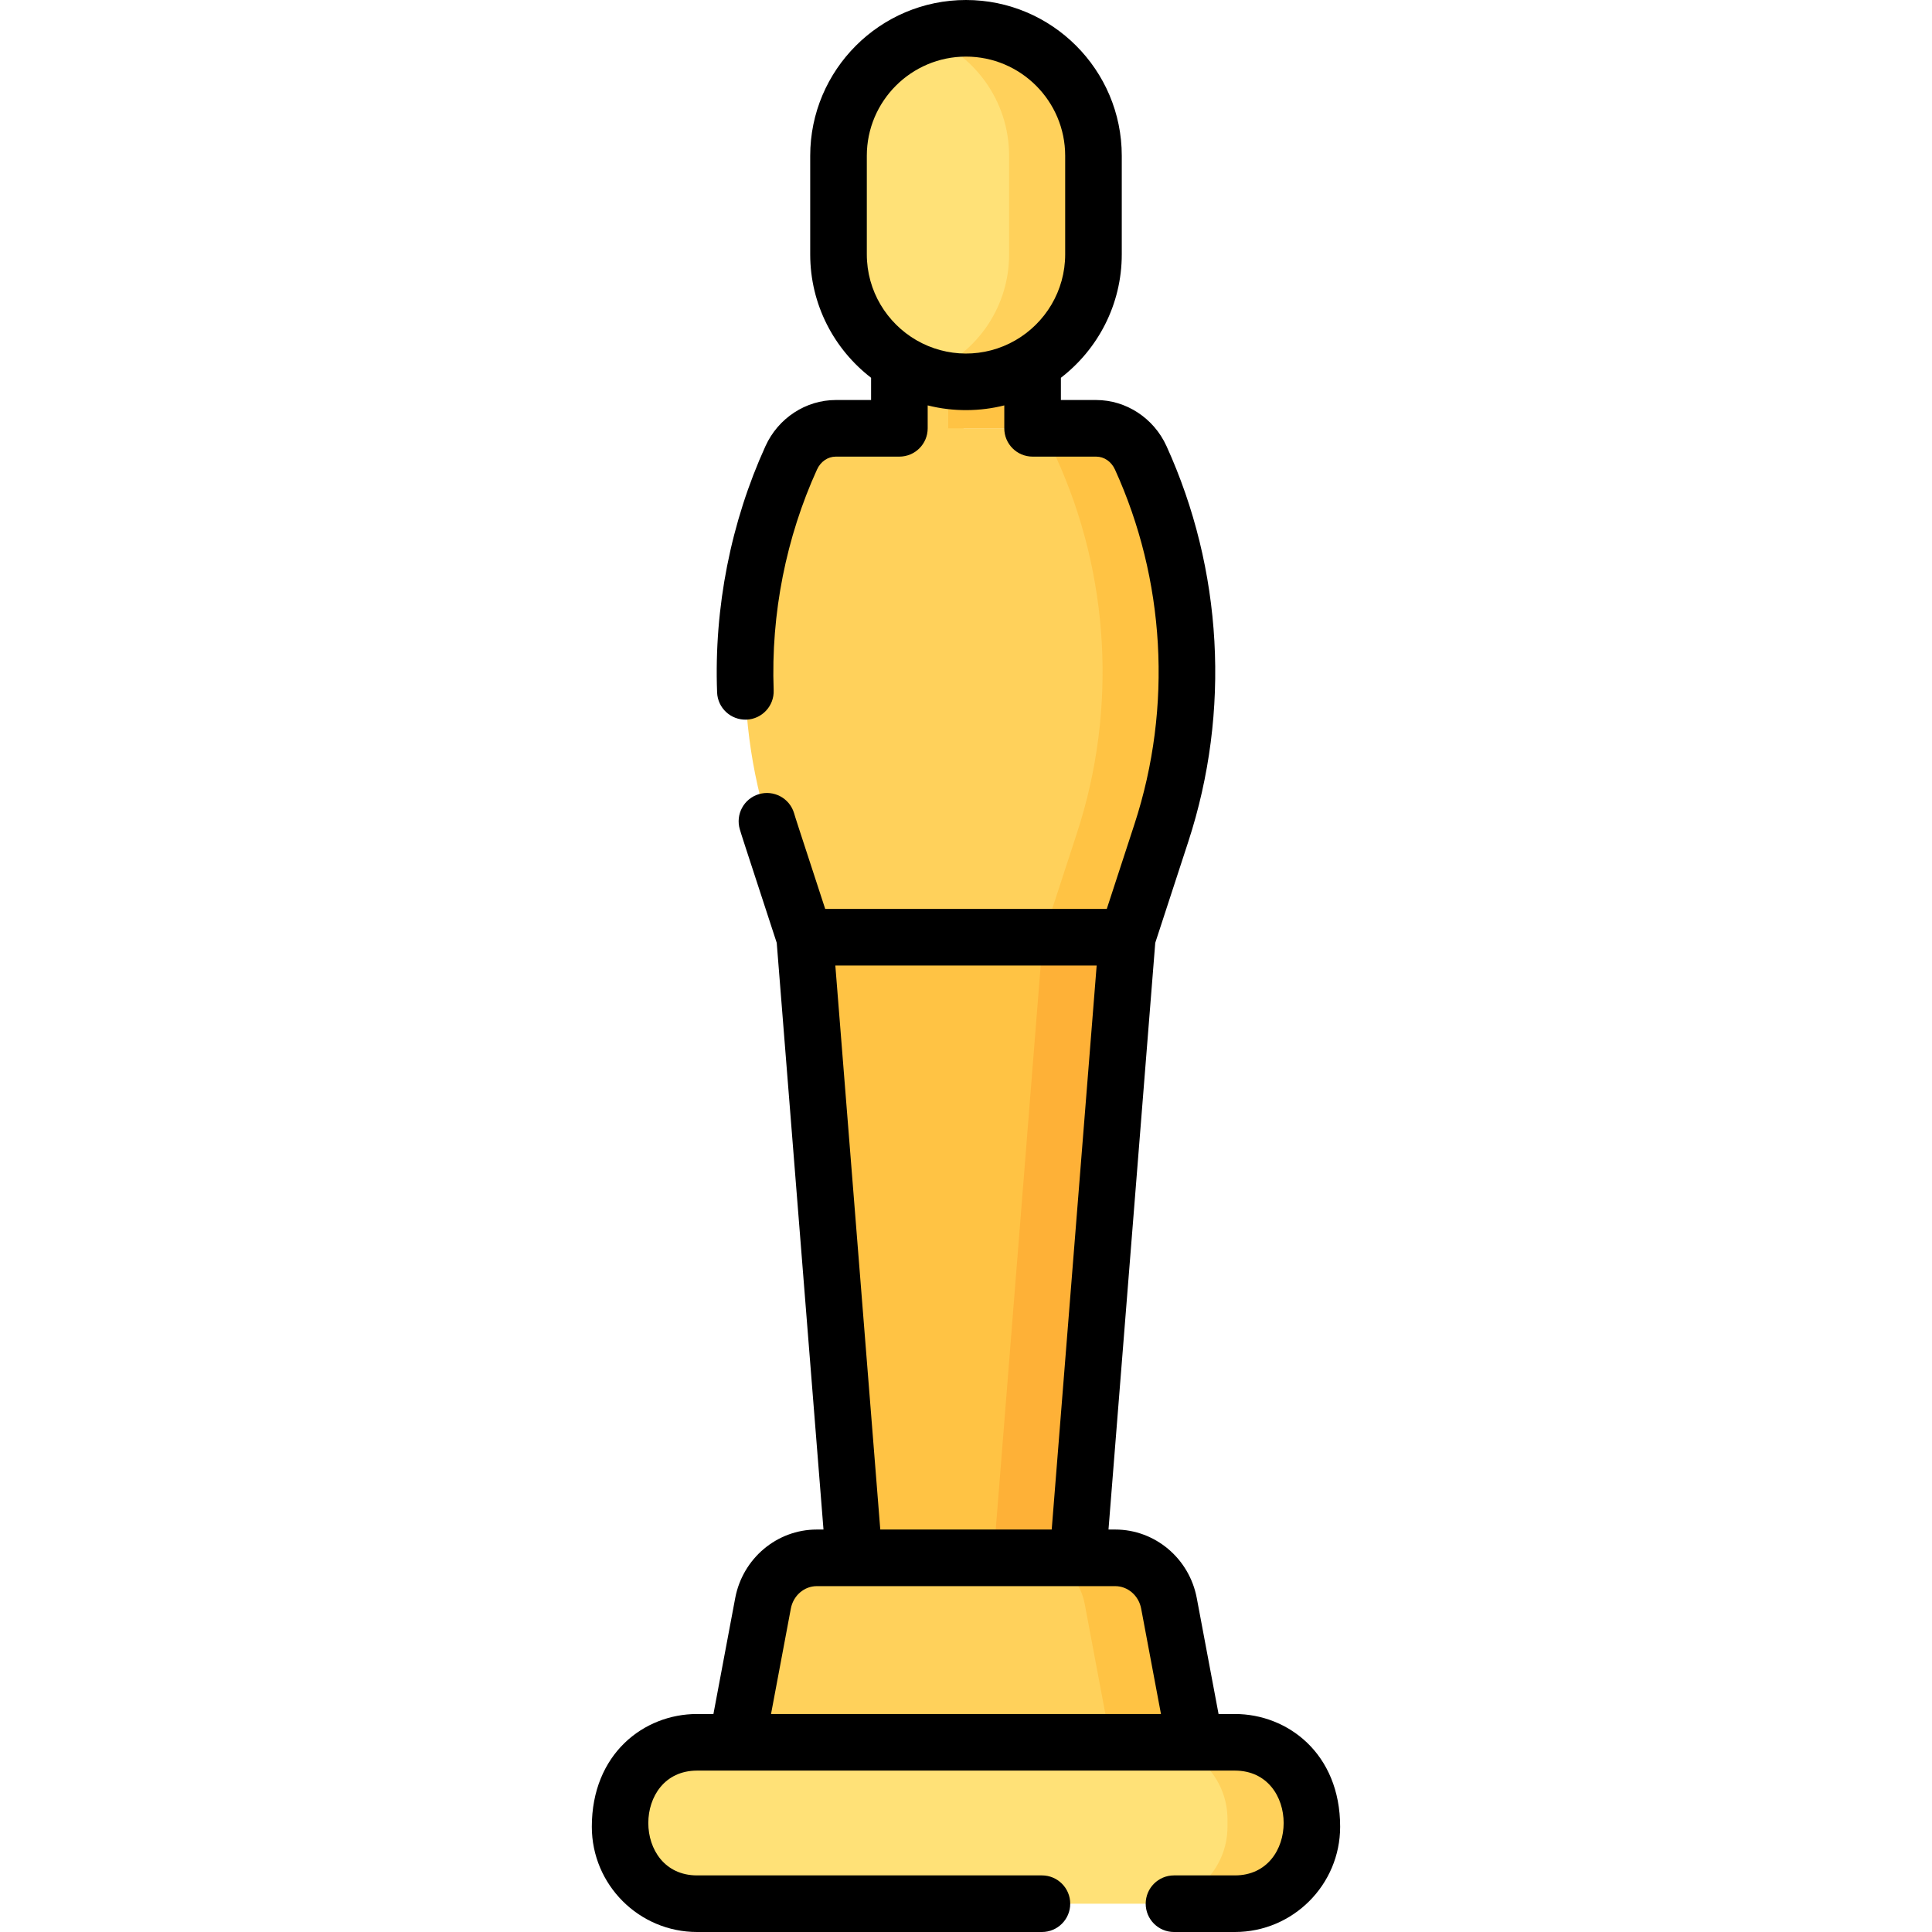 <svg id="Capa_1" enable-background="new 0 0 512 512" height="512" viewBox="0 0 512 512" width="512" xmlns="http://www.w3.org/2000/svg"><g><g><path d="m213.25 248.377 15.545 195.05h36.114l15.545-195.05c-7.038 0-59.741 0-67.204 0z" fill="#ffc344"/><path d="m284.011 121.317c-2.173-4.772-6.768-7.811-11.812-7.811-6.3 0-10.54 0-16.843 0v-55.474c-9.87 0-3.31 0-17.006 0v55.475c-6.301 0-10.54 0-16.843 0-5.044 0-9.64 3.039-11.812 7.811-14.162 31.106-16.129 66.791-5.478 99.399l9.034 27.661h67.204l9.034-27.661c10.651-32.609 8.684-68.294-5.478-99.4z" fill="#ffd15b"/><path d="m302.305 121.317c-2.173-4.772-6.768-7.811-11.812-7.811h-16.843v-55.474h-22.36v55.475h16.843c5.044 0 9.64 3.039 11.812 7.811 14.162 31.106 16.129 66.791 5.478 99.399l-9.034 27.661h22.36l9.034-27.661c10.651-32.609 8.684-68.294-5.478-99.4z" fill="#ffc344"/><path d="m276.39 248.377-15.546 195.051h22.36l15.546-195.051z" fill="#feb137"/><path d="m238.35 102.233c5.203 3.193 10.672 4.925 17.006 5.045v-51.279c-9.87 0-3.31 0-17.006 0z" fill="#ffc344"/><path d="m302.432 483.113-10.937-58.206c-1.315-7.002-7.288-12.062-14.238-12.064-22.022 0-54.628 0-60.804 0-6.952 0-12.927 5.061-14.243 12.064l-10.937 58.206z" fill="#ffd15b"/><path d="m309.79 424.907c-1.316-7.003-7.29-12.064-14.243-12.064-3.893 0-12.345 0-22.36 0 6.952 0 12.927 5.061 14.243 12.064l10.937 58.206h22.36z" fill="#ffc344"/><path d="m329.362 484.109v-1.991c0-11.26-9.127-20.389-20.386-20.392h-124.242c-11.262 0-20.391 9.13-20.391 20.392v1.991c0 11.262 9.129 20.391 20.391 20.391h124.237c11.262 0 20.391-9.129 20.391-20.391z" fill="#ffe177"/><path d="m327.266 461.727h-22.36c11.262 0 20.391 9.13 20.391 20.392v1.991c0 11.262-9.129 20.391-20.391 20.391h22.36c11.262 0 20.391-9.129 20.391-20.391v-1.991c0-11.263-9.13-20.392-20.391-20.392z" fill="#ffd15b"/><path d="m248.885 99.291c13.162-4.616 22.604-17.142 22.604-31.881v-26.126c0-14.739-9.442-27.266-22.604-31.881h-4.065c-14.448 5.309-22.604 18.259-22.604 31.881v26.126c0 13.639 8.157 26.559 22.604 31.881z" fill="#ffe177"/><path d="m256 7.5c-3.92 0-7.68.675-11.18 1.903 13.162 4.615 22.604 17.142 22.604 31.881v26.126c0 14.739-9.442 27.266-22.604 31.881 21.72 7.619 44.964-8.393 44.964-31.881v-26.126c0-18.659-15.126-33.784-33.784-33.784z" fill="#ffd15b"/></g><path d="m327.266 454.227h-4.335l-5.77-30.704c-1.979-10.534-11.069-18.18-21.614-18.18h-1.784l12.392-155.482 8.758-26.815c11.285-34.553 9.079-72.195-5.782-104.835-3.375-7.413-10.69-12.203-18.638-12.203h-9.343v-5.892c9.801-7.555 16.133-19.401 16.133-32.705v-26.127c.001-22.764-18.519-41.284-41.283-41.284s-41.284 18.52-41.284 41.284v26.126c0 13.304 6.332 25.15 16.133 32.705v5.892h-9.343c-7.948 0-15.264 4.79-18.638 12.203-9.163 20.124-13.673 42.756-12.826 65.286.155 4.139 3.637 7.356 7.775 7.214 4.139-.155 7.369-3.637 7.214-7.776-.762-20.37 3.347-40.629 11.488-58.509.959-2.108 2.87-3.418 4.986-3.418h16.843c4.142 0 7.5-3.357 7.5-7.5v-6.077c6.817 1.736 13.98 1.608 20.301 0v6.077c0 4.143 3.358 7.5 7.5 7.5h16.843c2.116 0 4.026 1.31 4.986 3.418 13.216 29.027 15.362 62.771 5.175 93.964l-7.345 22.488h-74.618c-8.015-24.537-7.653-23.389-8.255-25.39-1.193-3.967-5.376-6.212-9.343-5.021-3.967 1.193-6.214 5.377-5.021 9.343.672 2.235.252.9 9.773 30.051l12.392 155.482h-1.784c-10.545 0-19.635 7.646-21.614 18.18l-5.77 30.704h-4.335c-14.162 0-27.891 10.627-27.891 29.882 0 15.38 12.512 27.892 27.891 27.892h91.392c4.142 0 7.5-3.357 7.5-7.5s-3.358-7.5-7.5-7.5h-91.392c-17.232 0-17.224-27.773 0-27.773h142.531c17.232 0 17.224 27.773 0 27.773h-16.14c-4.142 0-7.5 3.357-7.5 7.5s3.358 7.5 7.5 7.5h16.14c15.379 0 27.891-12.512 27.891-27.892.002-19.457-13.968-29.881-27.889-29.881zm-97.55-412.943c0-14.493 11.791-26.284 26.284-26.284s26.284 11.791 26.284 26.284v26.126c0 9.716-5.304 18.211-13.164 22.76-8.272 4.782-18.26 4.613-26.239 0-7.86-4.549-13.164-13.044-13.164-22.76v-26.126zm-8.344 214.593h69.256l-11.913 149.466h-45.431zm-17.04 198.35 5.25-27.935c.647-3.447 3.538-5.949 6.872-5.949h79.094c3.334 0 6.224 2.502 6.872 5.949l5.25 27.935z"/></g></svg>